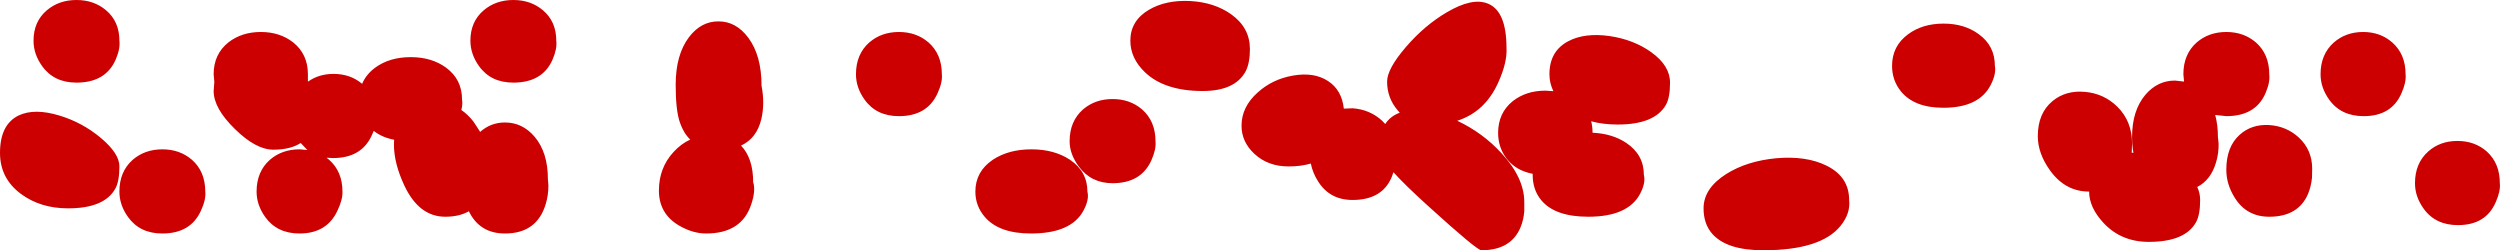 <?xml version="1.0" encoding="UTF-8" standalone="no"?>
<svg xmlns:xlink="http://www.w3.org/1999/xlink" height="73.15px" width="730.75px" xmlns="http://www.w3.org/2000/svg">
  <g transform="matrix(1.0, 0.0, 0.0, 1.0, 0.0, 0.0)">
    <use height="73.15" transform="matrix(1.0, 0.0, 0.0, 1.0, 0.0, 0.0)" width="730.75" xlink:href="#shape0"/>
  </g>
  <defs>
    <g id="shape0" transform="matrix(1.0, 0.0, 0.0, 1.0, 0.0, 0.0)">
      <path d="M0.0 44.7 Q0.0 36.4 5.45 33.75 10.1 31.55 17.45 33.8 24.15 35.85 29.45 40.3 34.9 44.85 34.9 48.65 34.9 53.0 33.7 55.15 30.5 60.9 19.9 60.9 11.85 60.9 6.15 56.7 0.0 52.15 0.0 44.7 M31.0 3.0 Q34.9 6.3 34.9 11.9 35.2 14.2 33.8 17.45 30.85 24.15 22.35 24.15 15.75 24.15 12.3 19.3 9.8 15.8 9.8 11.9 9.8 6.3 13.7 3.0 17.25 0.0 22.35 0.0 27.45 0.0 31.0 3.0 M47.45 43.65 Q52.55 43.65 56.1 46.7 60.0 50.15 60.0 56.0 60.25 58.3 58.75 61.55 55.75 68.25 47.45 68.25 40.85 68.25 37.4 63.4 34.9 59.9 34.9 56.0 34.9 50.15 38.8 46.7 42.35 43.65 47.45 43.65 M138.4 35.55 L140.35 38.55 Q143.45 35.8 147.6 35.8 152.7 35.8 156.25 39.95 160.15 44.55 160.15 52.35 L160.3 54.2 Q160.3 57.1 159.5 59.7 156.9 68.25 147.6 68.25 140.2 68.25 137.05 61.75 134.25 63.35 130.15 63.35 122.45 63.35 118.15 54.15 115.15 47.7 115.15 42.25 L115.2 40.85 Q111.6 40.15 109.25 38.25 L108.7 39.5 Q105.7 46.2 97.35 46.2 L95.45 46.1 96.2 46.7 Q100.1 50.15 100.1 56.0 100.2 58.3 98.65 61.55 95.55 68.25 87.55 68.25 80.95 68.25 77.5 63.4 75.0 59.9 75.0 56.0 75.0 50.15 78.9 46.7 82.45 43.65 87.55 43.65 L89.85 43.85 87.9 41.8 Q84.85 43.75 79.9 43.75 74.8 43.75 68.65 37.7 62.45 31.65 62.45 26.6 L62.65 23.95 62.45 21.7 Q62.45 15.85 66.75 12.4 70.65 9.35 76.25 9.35 81.8 9.35 85.7 12.4 90.0 15.85 90.0 21.7 L90.0 23.8 90.05 23.85 Q93.2 21.6 97.5 21.6 102.4 21.6 105.85 24.5 107.0 21.75 109.7 19.75 113.9 16.7 120.05 16.7 126.15 16.7 130.35 19.75 135.05 23.2 135.05 29.05 135.3 30.4 134.85 32.15 136.8 33.5 138.4 35.55 M150.05 0.0 Q155.15 0.0 158.7 3.0 162.6 6.3 162.6 11.9 162.9 14.2 161.5 17.45 158.55 24.15 150.05 24.15 143.45 24.15 140.0 19.3 137.5 15.8 137.5 11.9 137.5 6.3 141.4 3.0 144.95 0.0 150.05 0.0 M210.05 6.25 Q215.15 6.25 218.7 11.0 222.6 16.2 222.6 25.1 223.6 30.2 222.55 34.75 221.2 40.45 216.6 42.55 220.15 46.25 220.15 53.25 220.95 55.65 219.6 59.7 216.8 68.25 206.4 68.25 202.45 68.25 198.45 65.9 192.6 62.45 192.6 55.7 192.6 49.05 196.9 44.4 199.05 42.05 201.75 40.8 199.8 38.9 198.75 35.85 197.5 32.3 197.5 24.8 197.5 16.0 201.4 10.85 204.95 6.2 210.05 6.25 M250.2 21.7 Q250.2 15.85 254.1 12.4 257.65 9.35 262.75 9.35 267.85 9.35 271.4 12.4 275.3 15.85 275.3 21.7 275.55 24.0 274.05 27.25 271.05 33.95 262.75 33.95 256.15 33.95 252.7 29.1 250.2 25.6 250.2 21.7 M290.2 46.7 Q294.8 43.65 301.5 43.65 308.15 43.65 312.75 46.7 317.85 50.15 317.85 56.0 318.45 58.3 316.7 61.55 313.1 68.25 301.35 68.25 292.0 68.25 287.85 63.4 285.1 60.2 285.1 56.0 285.1 50.15 290.2 46.7 M325.2 28.95 Q330.3 28.95 333.85 32.0 337.75 35.45 337.75 41.3 338.0 43.6 336.55 46.85 333.55 53.55 325.2 53.55 318.95 53.55 315.35 48.7 312.65 45.05 312.65 41.3 312.65 35.45 316.55 32.0 320.1 28.95 325.2 28.95 M347.9 0.3 Q355.0 0.7 359.9 4.2 365.35 8.1 365.35 14.35 365.35 18.45 364.1 20.85 361.0 26.6 351.55 26.6 340.4 26.6 334.65 21.1 330.4 17.0 330.4 11.9 330.4 6.05 335.85 2.85 340.8 -0.05 347.9 0.3 M440.35 14.05 Q440.6 18.25 437.9 24.2 434.05 32.7 425.95 35.3 433.4 38.8 438.9 44.8 445.55 52.0 445.55 59.1 L445.55 61.7 Q445.35 64.3 444.45 66.45 441.65 73.15 433.0 73.15 431.7 73.15 417.65 60.4 410.95 54.35 407.3 50.35 L406.8 51.75 Q404.0 58.45 395.35 58.45 388.7 58.45 385.3 53.05 383.7 50.55 383.15 47.8 380.25 48.65 376.65 48.65 370.65 48.65 366.7 45.0 362.9 41.5 362.9 36.75 362.9 31.25 367.6 27.05 371.9 23.15 377.9 22.1 384.1 21.0 388.2 23.7 392.2 26.3 392.8 31.75 L395.35 31.65 Q400.4 32.0 404.0 35.3 L404.9 36.25 Q406.4 33.95 409.15 32.95 L408.5 32.2 Q405.45 28.6 405.45 23.85 405.45 20.15 410.9 13.8 416.4 7.4 422.9 3.6 430.35 -0.8 434.9 1.05 440.35 3.25 440.35 14.05 M497.95 60.9 Q497.95 55.05 504.6 50.85 510.65 47.05 519.25 46.25 527.95 45.5 533.85 48.4 540.5 51.65 540.5 58.45 540.95 62.3 538.05 65.95 532.3 73.15 515.4 73.15 504.7 73.15 500.45 68.3 497.95 65.4 497.95 60.9 M488.15 24.15 Q488.15 28.5 486.95 30.65 483.65 36.4 472.85 36.4 468.55 36.4 465.1 35.45 465.5 37.0 465.5 38.8 471.3 39.05 475.4 41.8 480.5 45.25 480.5 51.1 481.1 53.4 479.4 56.65 475.85 63.35 464.25 63.35 454.5 63.35 450.5 58.5 448.0 55.5 448.0 51.1 L448.0 50.8 Q443.0 49.85 440.3 46.25 437.9 43.0 437.9 38.85 437.9 33.0 442.2 29.55 446.1 26.5 451.7 26.5 L454.05 26.65 Q452.9 24.3 452.9 21.7 452.9 14.95 458.4 12.05 463.25 9.5 470.55 10.55 477.55 11.6 482.65 15.25 488.15 19.2 488.15 24.15 M568.1 6.9 Q574.2 6.9 578.4 10.0 583.1 13.4 583.1 19.25 583.55 21.55 581.9 24.8 578.5 31.5 568.05 31.5 559.5 31.5 555.6 26.65 553.05 23.45 553.05 19.25 553.05 13.45 557.75 10.0 561.95 6.9 568.1 6.9 M654.65 39.4 Q658.15 36.25 663.3 36.55 668.35 36.9 671.95 40.2 675.85 43.85 675.85 49.3 L675.8 51.9 Q675.55 54.5 674.65 56.65 671.8 63.35 663.3 63.35 656.7 63.35 653.25 57.85 650.75 53.9 650.75 49.6 650.75 42.9 654.65 39.4 M650.75 9.35 Q655.85 9.35 659.4 12.4 663.3 15.85 663.3 21.7 663.6 24.0 662.2 27.25 659.3 33.95 650.75 33.95 L647.5 33.6 Q648.3 36.5 648.3 40.1 L648.5 41.95 Q648.55 44.85 647.75 47.45 646.25 52.6 642.25 54.65 643.1 56.45 643.1 58.45 643.1 62.8 641.9 64.95 638.7 70.7 628.1 70.7 620.05 70.7 614.9 65.2 610.65 60.65 610.65 56.0 603.7 56.0 599.25 49.85 595.65 44.85 595.65 39.8 595.65 33.1 599.95 29.55 603.8 26.35 609.45 26.85 615.0 27.35 618.9 31.2 623.2 35.45 623.2 41.95 L623.1 44.65 623.6 44.65 Q623.2 42.5 623.2 40.1 623.2 32.3 627.1 27.7 630.65 23.55 635.75 23.55 L638.4 23.85 638.2 21.7 Q638.2 15.85 642.1 12.4 645.65 9.35 650.75 9.35 M690.75 9.35 Q695.75 9.35 699.25 12.4 703.15 15.85 703.15 21.7 703.4 24.0 701.95 27.25 699.05 33.95 690.9 33.95 684.25 33.95 680.8 29.1 678.3 25.6 678.3 21.7 678.3 15.85 682.2 12.4 685.7 9.35 690.75 9.35 M730.7 53.55 Q730.95 55.85 729.5 59.1 726.6 65.8 718.45 65.8 711.85 65.8 708.4 60.95 705.9 57.45 705.9 53.55 705.9 47.7 709.8 44.25 713.25 41.2 718.3 41.2 723.35 41.2 726.85 44.25 730.7 47.7 730.7 53.55" fill="#cc0000" fill-rule="evenodd" stroke="none"/>
    </g>
  </defs>
</svg>
